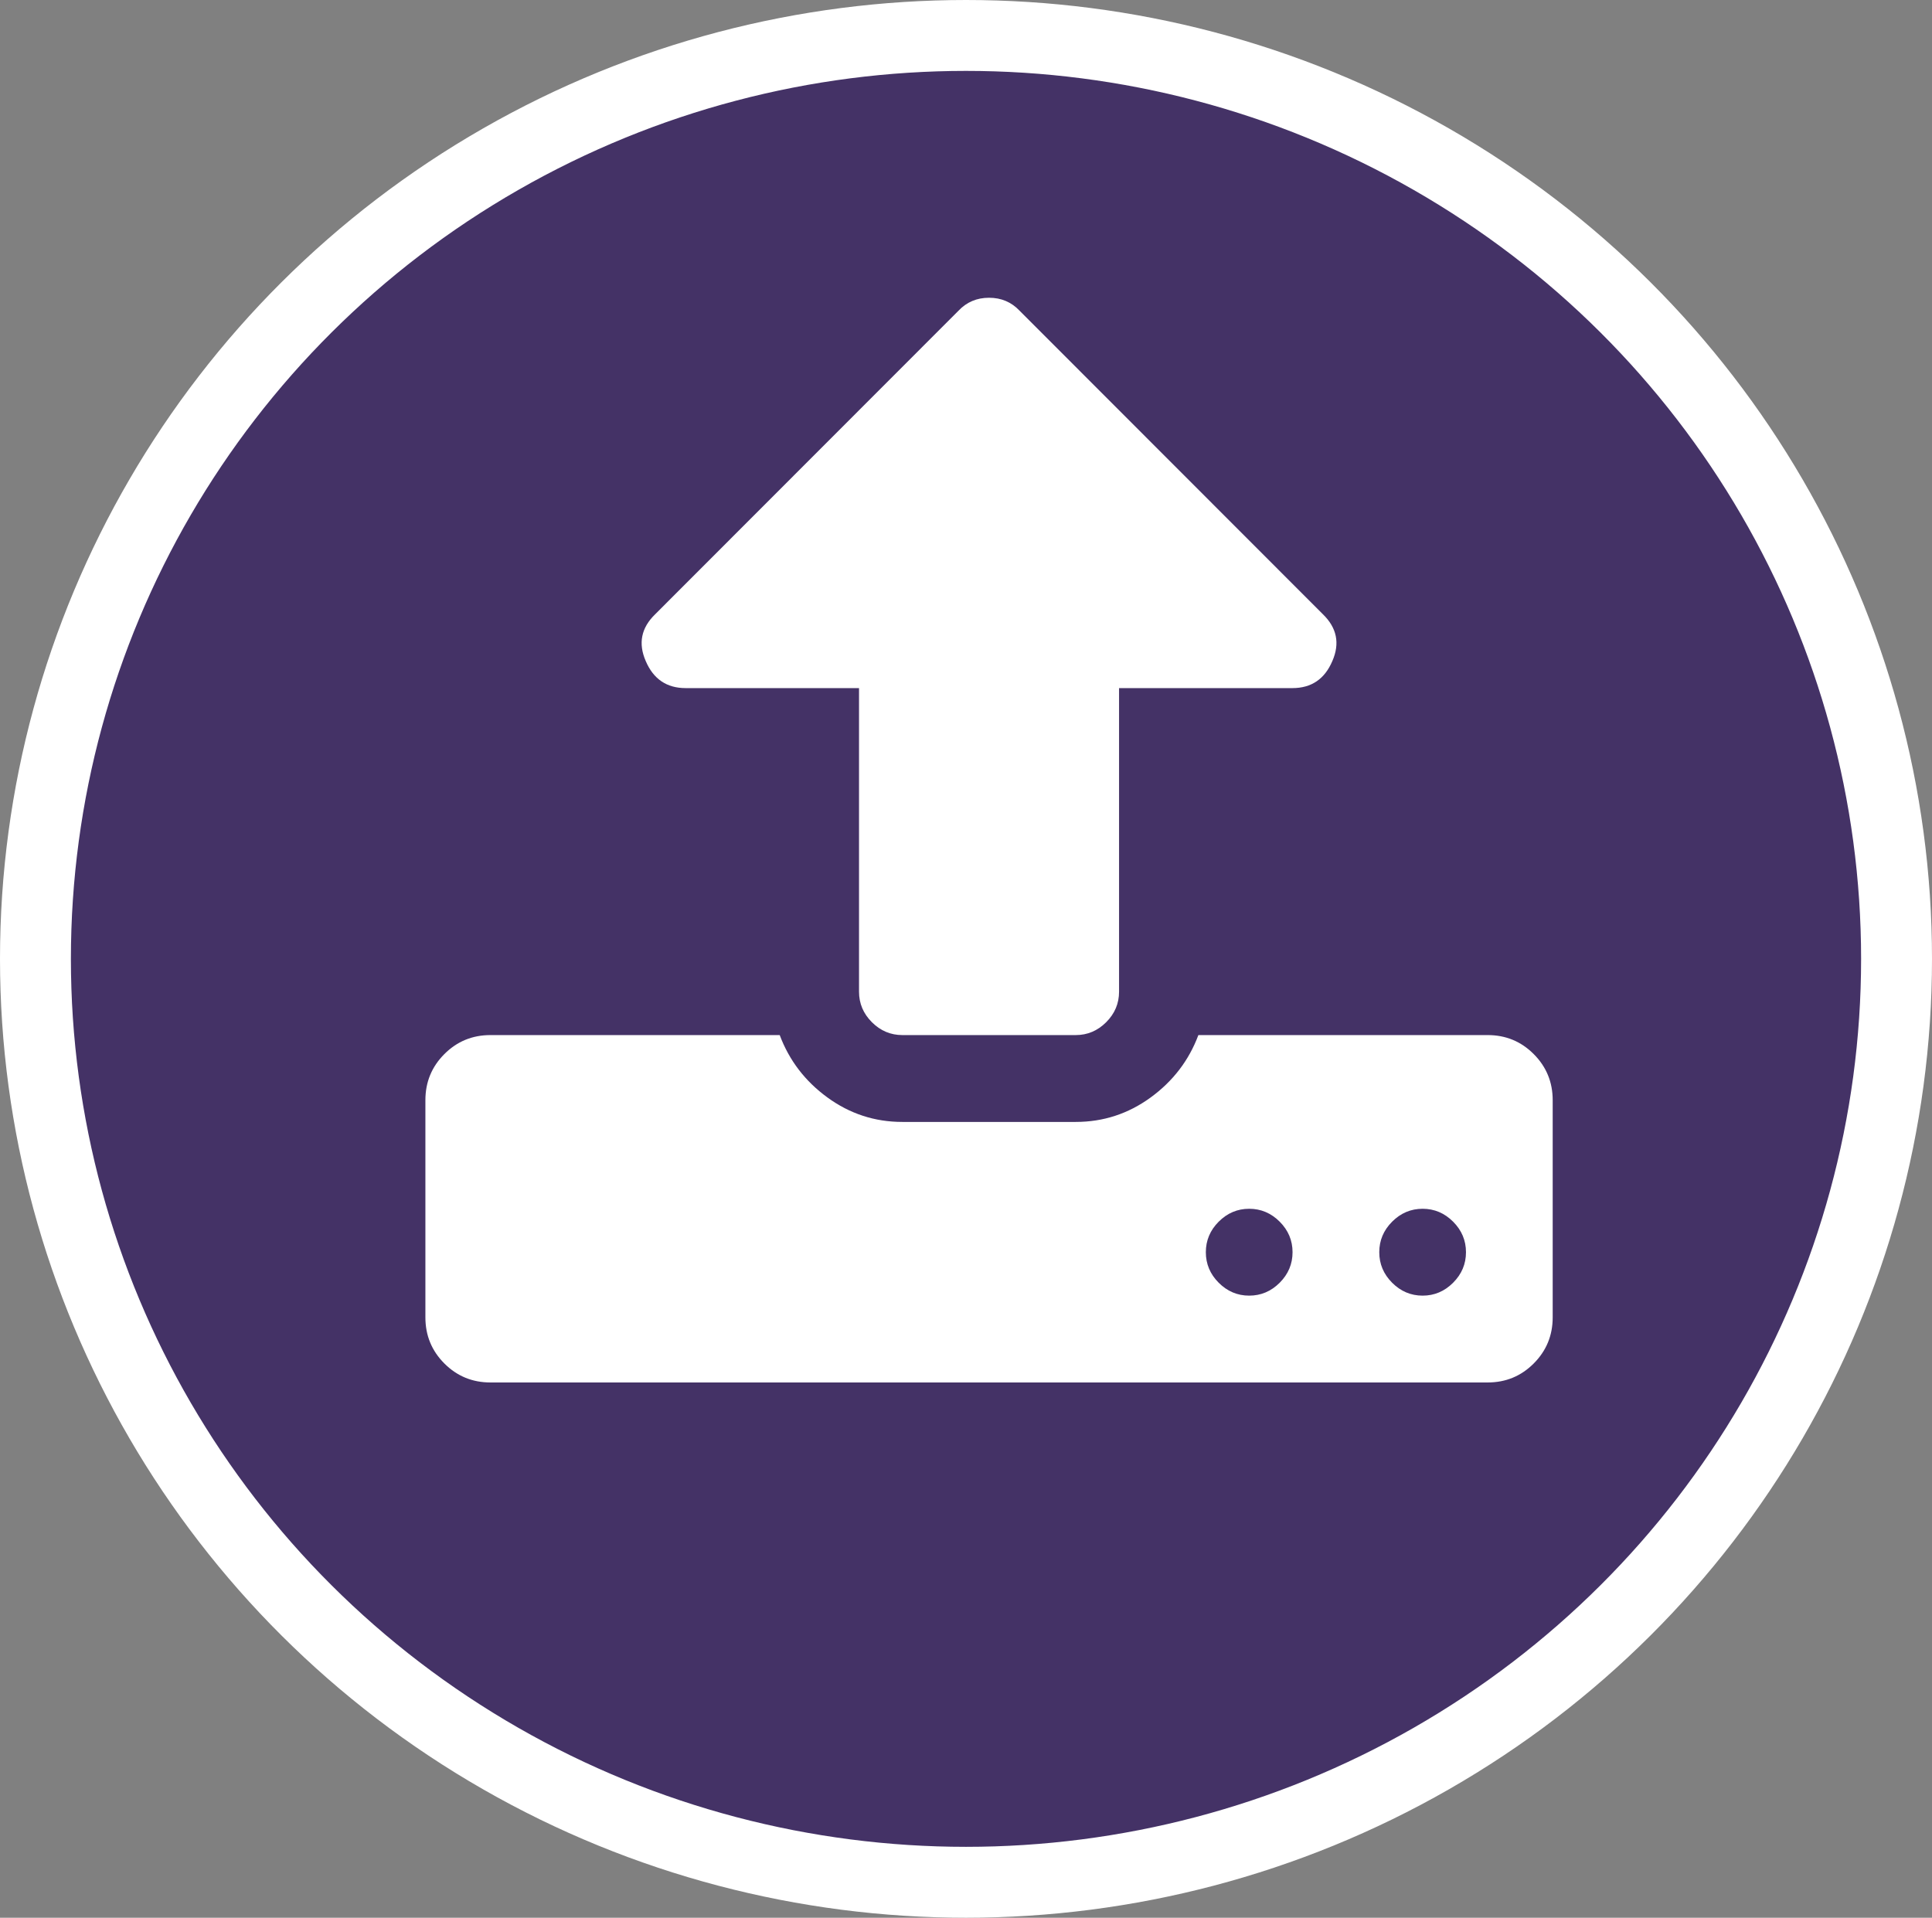 <svg xmlns="http://www.w3.org/2000/svg" width="545" height="541" viewBox="0 0 545 541">
  <rect x="0" y="0" width="545" height="541" fill="#808080" stroke="none"/>
  <g fill="none" fill-rule="evenodd" transform="translate(10 10)">
    <ellipse cx="262.5" cy="260.5" fill="#443266" stroke="#FFFFFF" stroke-width="20" rx="262.5" ry="260.5"/>
    <g fill="#FFFFFF" transform="translate(110 74)">
      <path fill-rule="nonzero" d="M312.647,213.36 C309.085,209.785 304.751,208 299.654,208 L218.052,208 C215.379,215.145 210.886,221.014 204.58,225.608 C198.272,230.202 191.235,232.5 183.465,232.5 L134.537,232.5 C126.766,232.5 119.726,230.201 113.422,225.608 C107.114,221.014 102.625,215.146 99.949,208 L18.346,208 C13.251,208 8.919,209.785 5.351,213.36 C1.783,216.93 0,221.269 0,226.374 L0,287.629 C0,292.731 1.783,297.075 5.351,300.642 C8.919,304.215 13.25,306 18.346,306 L299.657,306 C304.751,306 309.085,304.215 312.649,300.642 C316.218,297.07 318,292.731 318,287.629 L318,226.374 C318,221.269 316.218,216.935 312.647,213.36 Z M240.988,277.866 C238.564,280.291 235.696,281.505 232.384,281.505 C229.071,281.505 226.207,280.291 223.784,277.866 C221.365,275.444 220.156,272.571 220.156,269.252 C220.156,265.934 221.365,263.06 223.784,260.639 C226.207,258.217 229.071,257 232.384,257 C235.696,257 238.563,258.216 240.988,260.639 C243.406,263.059 244.616,265.934 244.616,269.252 C244.616,272.571 243.406,275.443 240.988,277.866 Z M289.907,277.866 C287.488,280.291 284.621,281.505 281.307,281.505 C277.995,281.505 275.13,280.291 272.708,277.866 C270.29,275.444 269.08,272.571 269.08,269.252 C269.08,265.934 270.29,263.06 272.708,260.639 C275.129,258.217 277.995,257 281.307,257 C284.62,257 287.488,258.216 289.907,260.639 C292.329,263.059 293.54,265.934 293.54,269.252 C293.54,272.571 292.331,275.443 289.907,277.866 Z"/>
      <path d="M73.42,110.117 L122.322,110.117 L122.322,195.764 C122.322,199.077 123.533,201.946 125.951,204.366 C128.371,206.785 131.237,208 134.547,208 L183.454,208 C186.764,208 189.627,206.786 192.049,204.366 C194.467,201.946 195.676,199.078 195.676,195.764 L195.676,110.117 L244.58,110.117 C249.93,110.117 253.688,107.567 255.85,102.47 C258.016,97.501 257.122,93.103 253.175,89.279 L167.595,3.633 C165.3,1.211 162.439,0 158.999,0 C155.563,0 152.697,1.211 150.403,3.633 L64.825,89.279 C60.876,93.103 59.986,97.498 62.149,102.47 C64.317,107.569 68.073,110.117 73.42,110.117 Z"/>
    </g>
  </g>
</svg>
